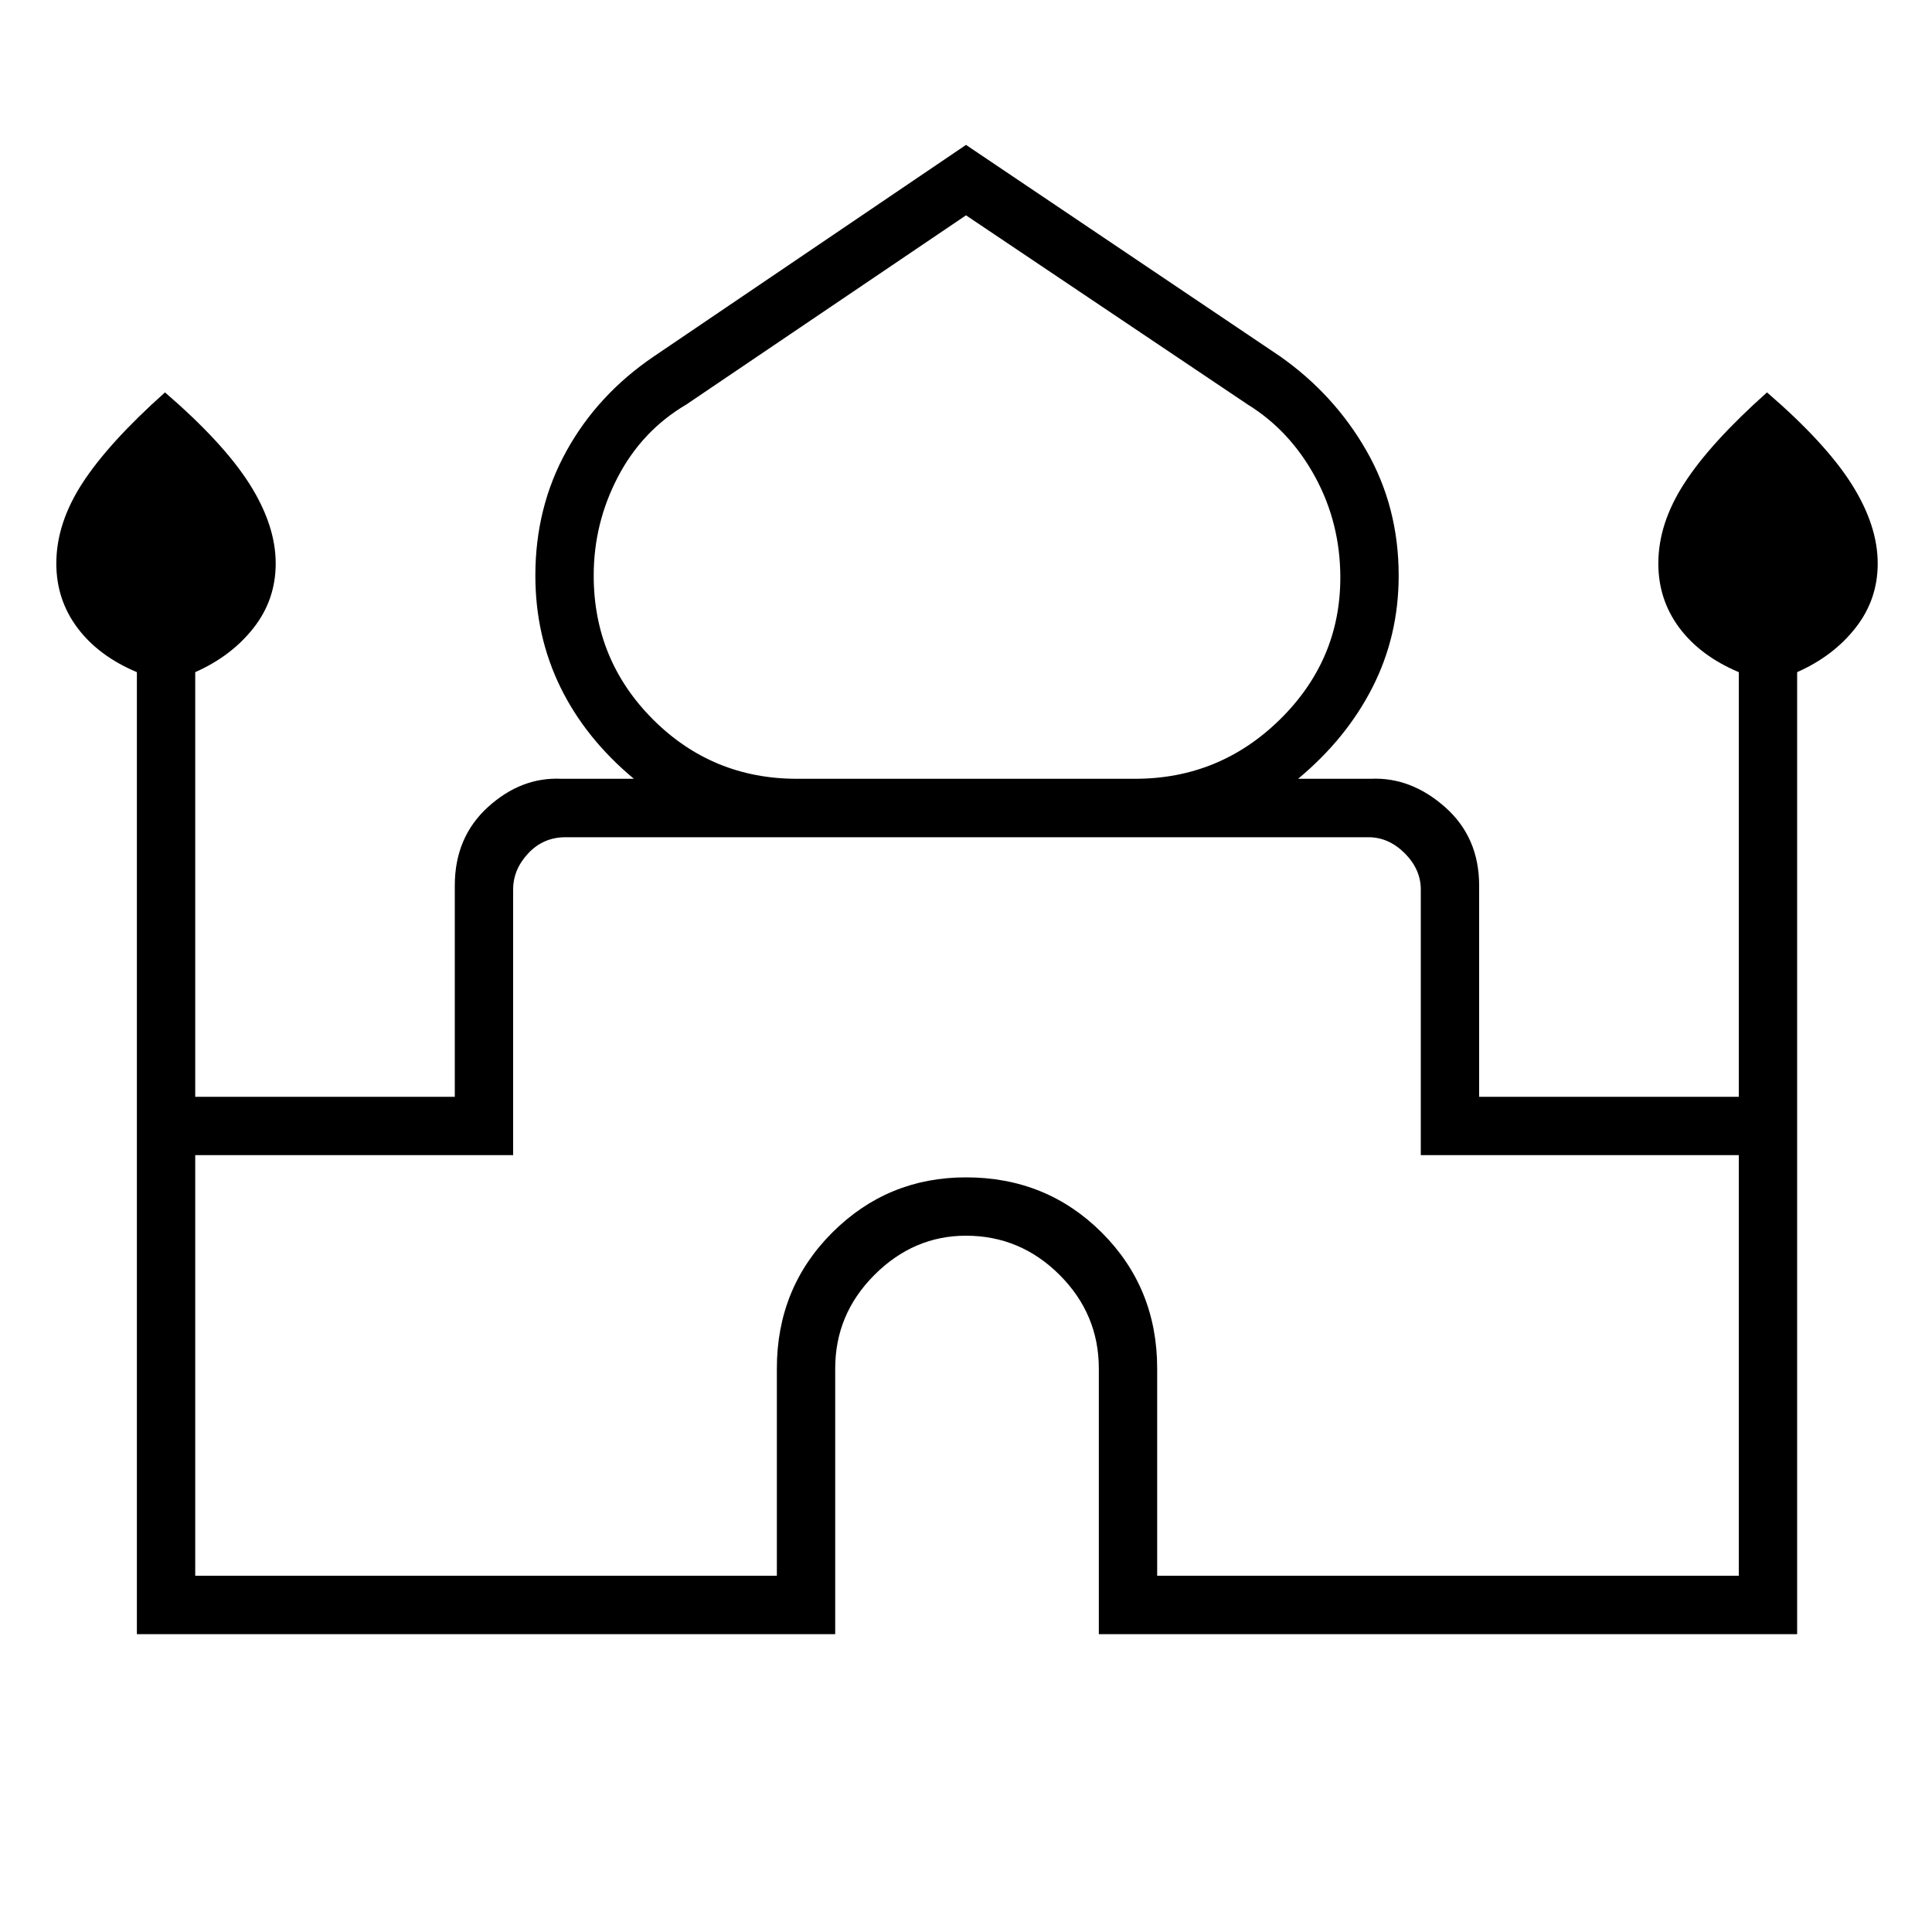 <svg xmlns="http://www.w3.org/2000/svg" height="20" width="20"><path d="M1.417 16.917V6.958Q1.021 6.792 0.802 6.5Q0.583 6.208 0.583 5.833Q0.583 5.417 0.854 5Q1.125 4.583 1.708 4.062Q2.312 4.583 2.583 5.01Q2.854 5.438 2.854 5.833Q2.854 6.208 2.625 6.5Q2.396 6.792 2.021 6.958V11.354H4.708V9.167Q4.708 8.667 5.052 8.354Q5.396 8.042 5.812 8.062H6.562Q6.062 7.646 5.802 7.115Q5.542 6.583 5.542 5.958Q5.542 5.25 5.865 4.667Q6.188 4.083 6.771 3.688L10 1.5L13.25 3.688Q13.812 4.083 14.146 4.667Q14.479 5.25 14.479 5.958Q14.479 6.583 14.208 7.115Q13.938 7.646 13.438 8.062H14.188Q14.604 8.042 14.958 8.354Q15.312 8.667 15.312 9.167V11.354H18V6.958Q17.604 6.792 17.385 6.5Q17.167 6.208 17.167 5.833Q17.167 5.417 17.438 5Q17.708 4.583 18.292 4.062Q18.896 4.583 19.167 5.01Q19.438 5.438 19.438 5.833Q19.438 6.208 19.208 6.5Q18.979 6.792 18.604 6.958V16.917H11.375V14.167Q11.375 13.604 10.969 13.198Q10.562 12.792 10 12.792Q9.458 12.792 9.052 13.198Q8.646 13.604 8.646 14.167V16.917ZM8.25 8.062H11.75Q12.625 8.062 13.25 7.448Q13.875 6.833 13.875 5.979Q13.875 5.417 13.615 4.938Q13.354 4.458 12.917 4.188L10 2.229L7.104 4.188Q6.646 4.458 6.396 4.938Q6.146 5.417 6.146 5.958Q6.146 6.833 6.76 7.448Q7.375 8.062 8.25 8.062ZM2.021 16.312H8.042V14.167Q8.042 13.333 8.615 12.76Q9.188 12.188 10 12.188Q10.833 12.188 11.406 12.76Q11.979 13.333 11.979 14.167V16.312H18V11.958H14.708V9.208Q14.708 9 14.542 8.833Q14.375 8.667 14.167 8.667H5.854Q5.625 8.667 5.469 8.833Q5.312 9 5.312 9.208V11.958H2.021ZM10 8.667Q10 8.667 10 8.667Q10 8.667 10 8.667Q10 8.667 10 8.667Q10 8.667 10 8.667Q10 8.667 10 8.667Q10 8.667 10 8.667Q10 8.667 10 8.667Q10 8.667 10 8.667ZM10 8.062Q10 8.062 10 8.062Q10 8.062 10 8.062Q10 8.062 10 8.062Q10 8.062 10 8.062Q10 8.062 10 8.062Q10 8.062 10 8.062Q10 8.062 10 8.062Q10 8.062 10 8.062ZM10 8.062Q10 8.062 10 8.062Q10 8.062 10 8.062Q10 8.062 10 8.062Q10 8.062 10 8.062Q10 8.062 10 8.062Q10 8.062 10 8.062Q10 8.062 10 8.062Q10 8.062 10 8.062Z"/></svg>
